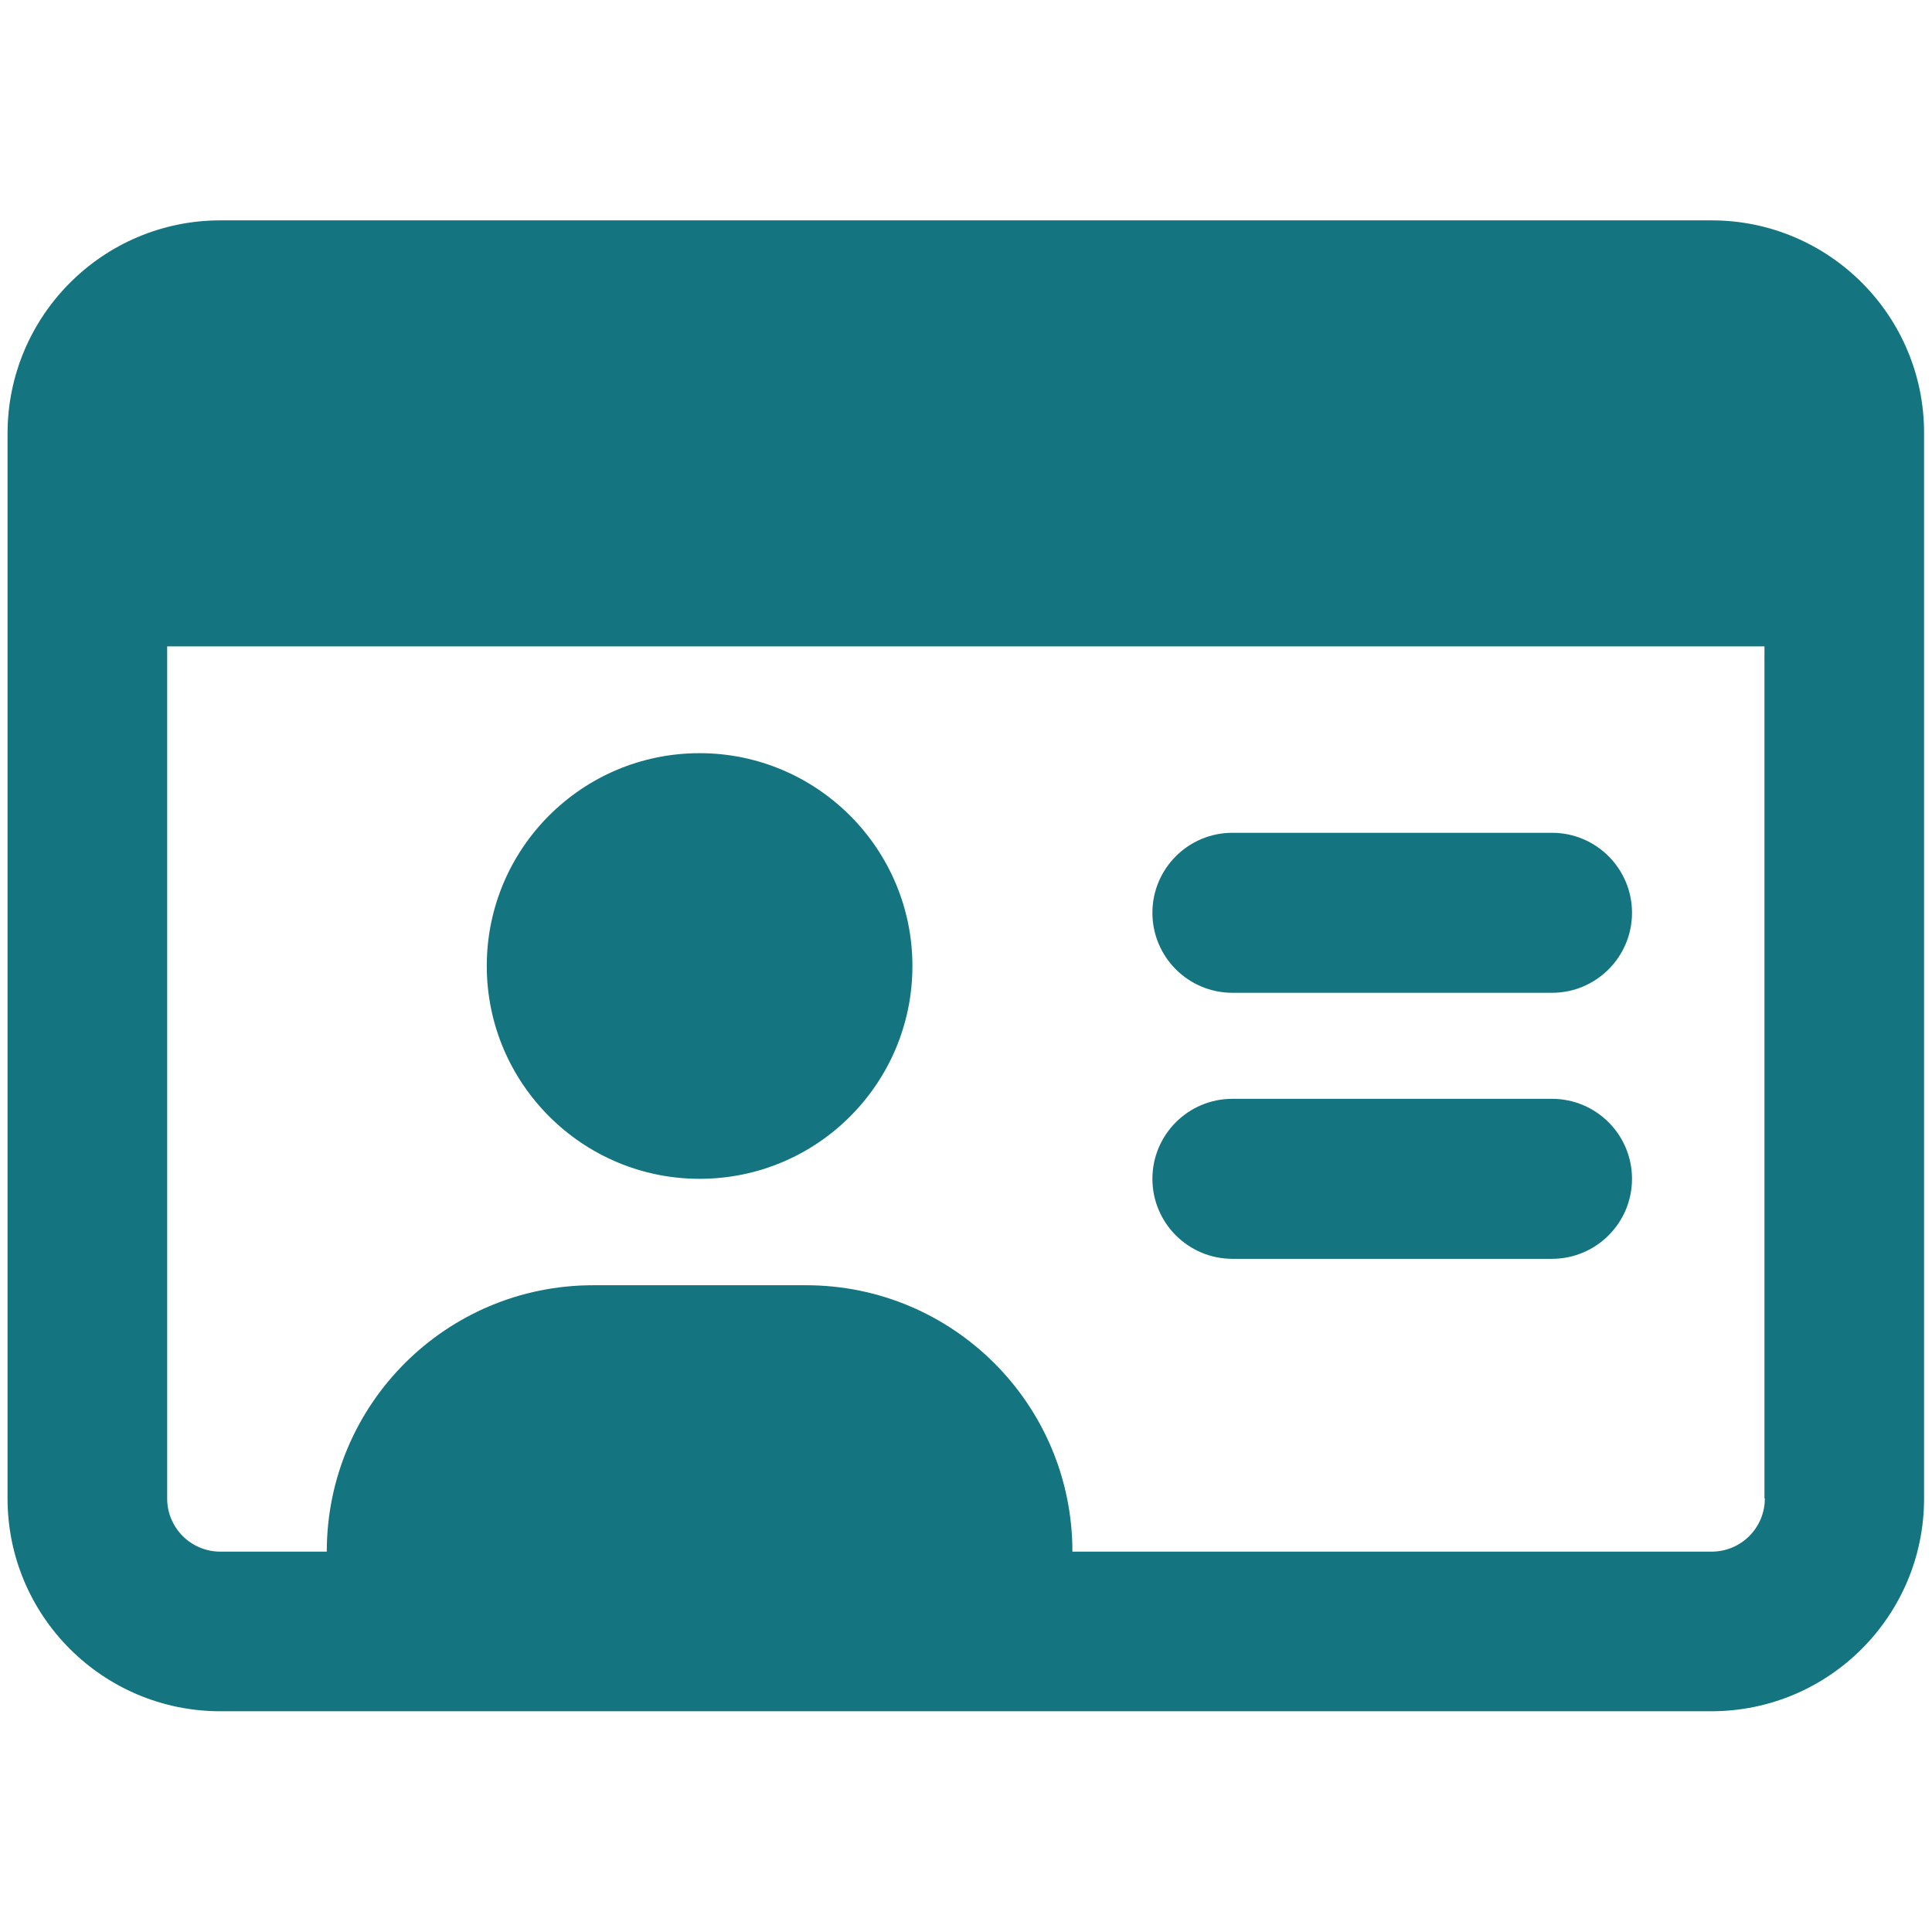 <?xml version="1.0" encoding="utf-8"?>
<!-- Generator: Adobe Illustrator 26.4.1, SVG Export Plug-In . SVG Version: 6.00 Build 0)  -->
<svg version="1.1" id="Layer_1" xmlns="http://www.w3.org/2000/svg" xmlns:xlink="http://www.w3.org/1999/xlink" x="0px" y="0px"
	 viewBox="0 0 512 512" style="enable-background:new 0 0 512 512;" xml:space="preserve">
<style type="text/css">
	.st0{fill:#147580;}
</style>
<path class="st0" d="M326.6,333.6h84.7c11.7,0,21.2-9.5,21.2-21.2c0-11.7-9.5-21.2-21.2-21.2h-84.7c-11.7,0-21.2,9.5-21.2,21.2
	C305.4,324.1,314.9,333.6,326.6,333.6z M185.4,312.4c31.2,0,56.4-25.3,56.4-56.4s-25.3-56.4-56.4-56.4S129,224.8,129,256
	C129,287.1,154.3,312.4,185.4,312.4z M453.6,58.4H58.4C27.3,58.4,2,83.7,2,114.9v282.2c0,31.2,25.3,56.4,56.4,56.4h395.1
	c31.2,0,56.4-25.3,56.4-56.4V114.9C510,83.7,484.7,58.4,453.6,58.4z M467.7,397.1c0,7.8-6.3,14.1-14.1,14.1H284.2
	c0-39-31.6-70.6-70.6-70.6h-56.4c-39,0-70.6,31.6-70.6,70.6H58.4c-7.8,0-14.1-6.3-14.1-14.1V171.3h423.3V397.1z M326.6,263.1h84.7
	c11.7,0,21.2-9.5,21.2-21.2s-9.5-21.2-21.2-21.2h-84.7c-11.7,0-21.2,9.5-21.2,21.2S314.9,263.1,326.6,263.1z"/>
</svg>
